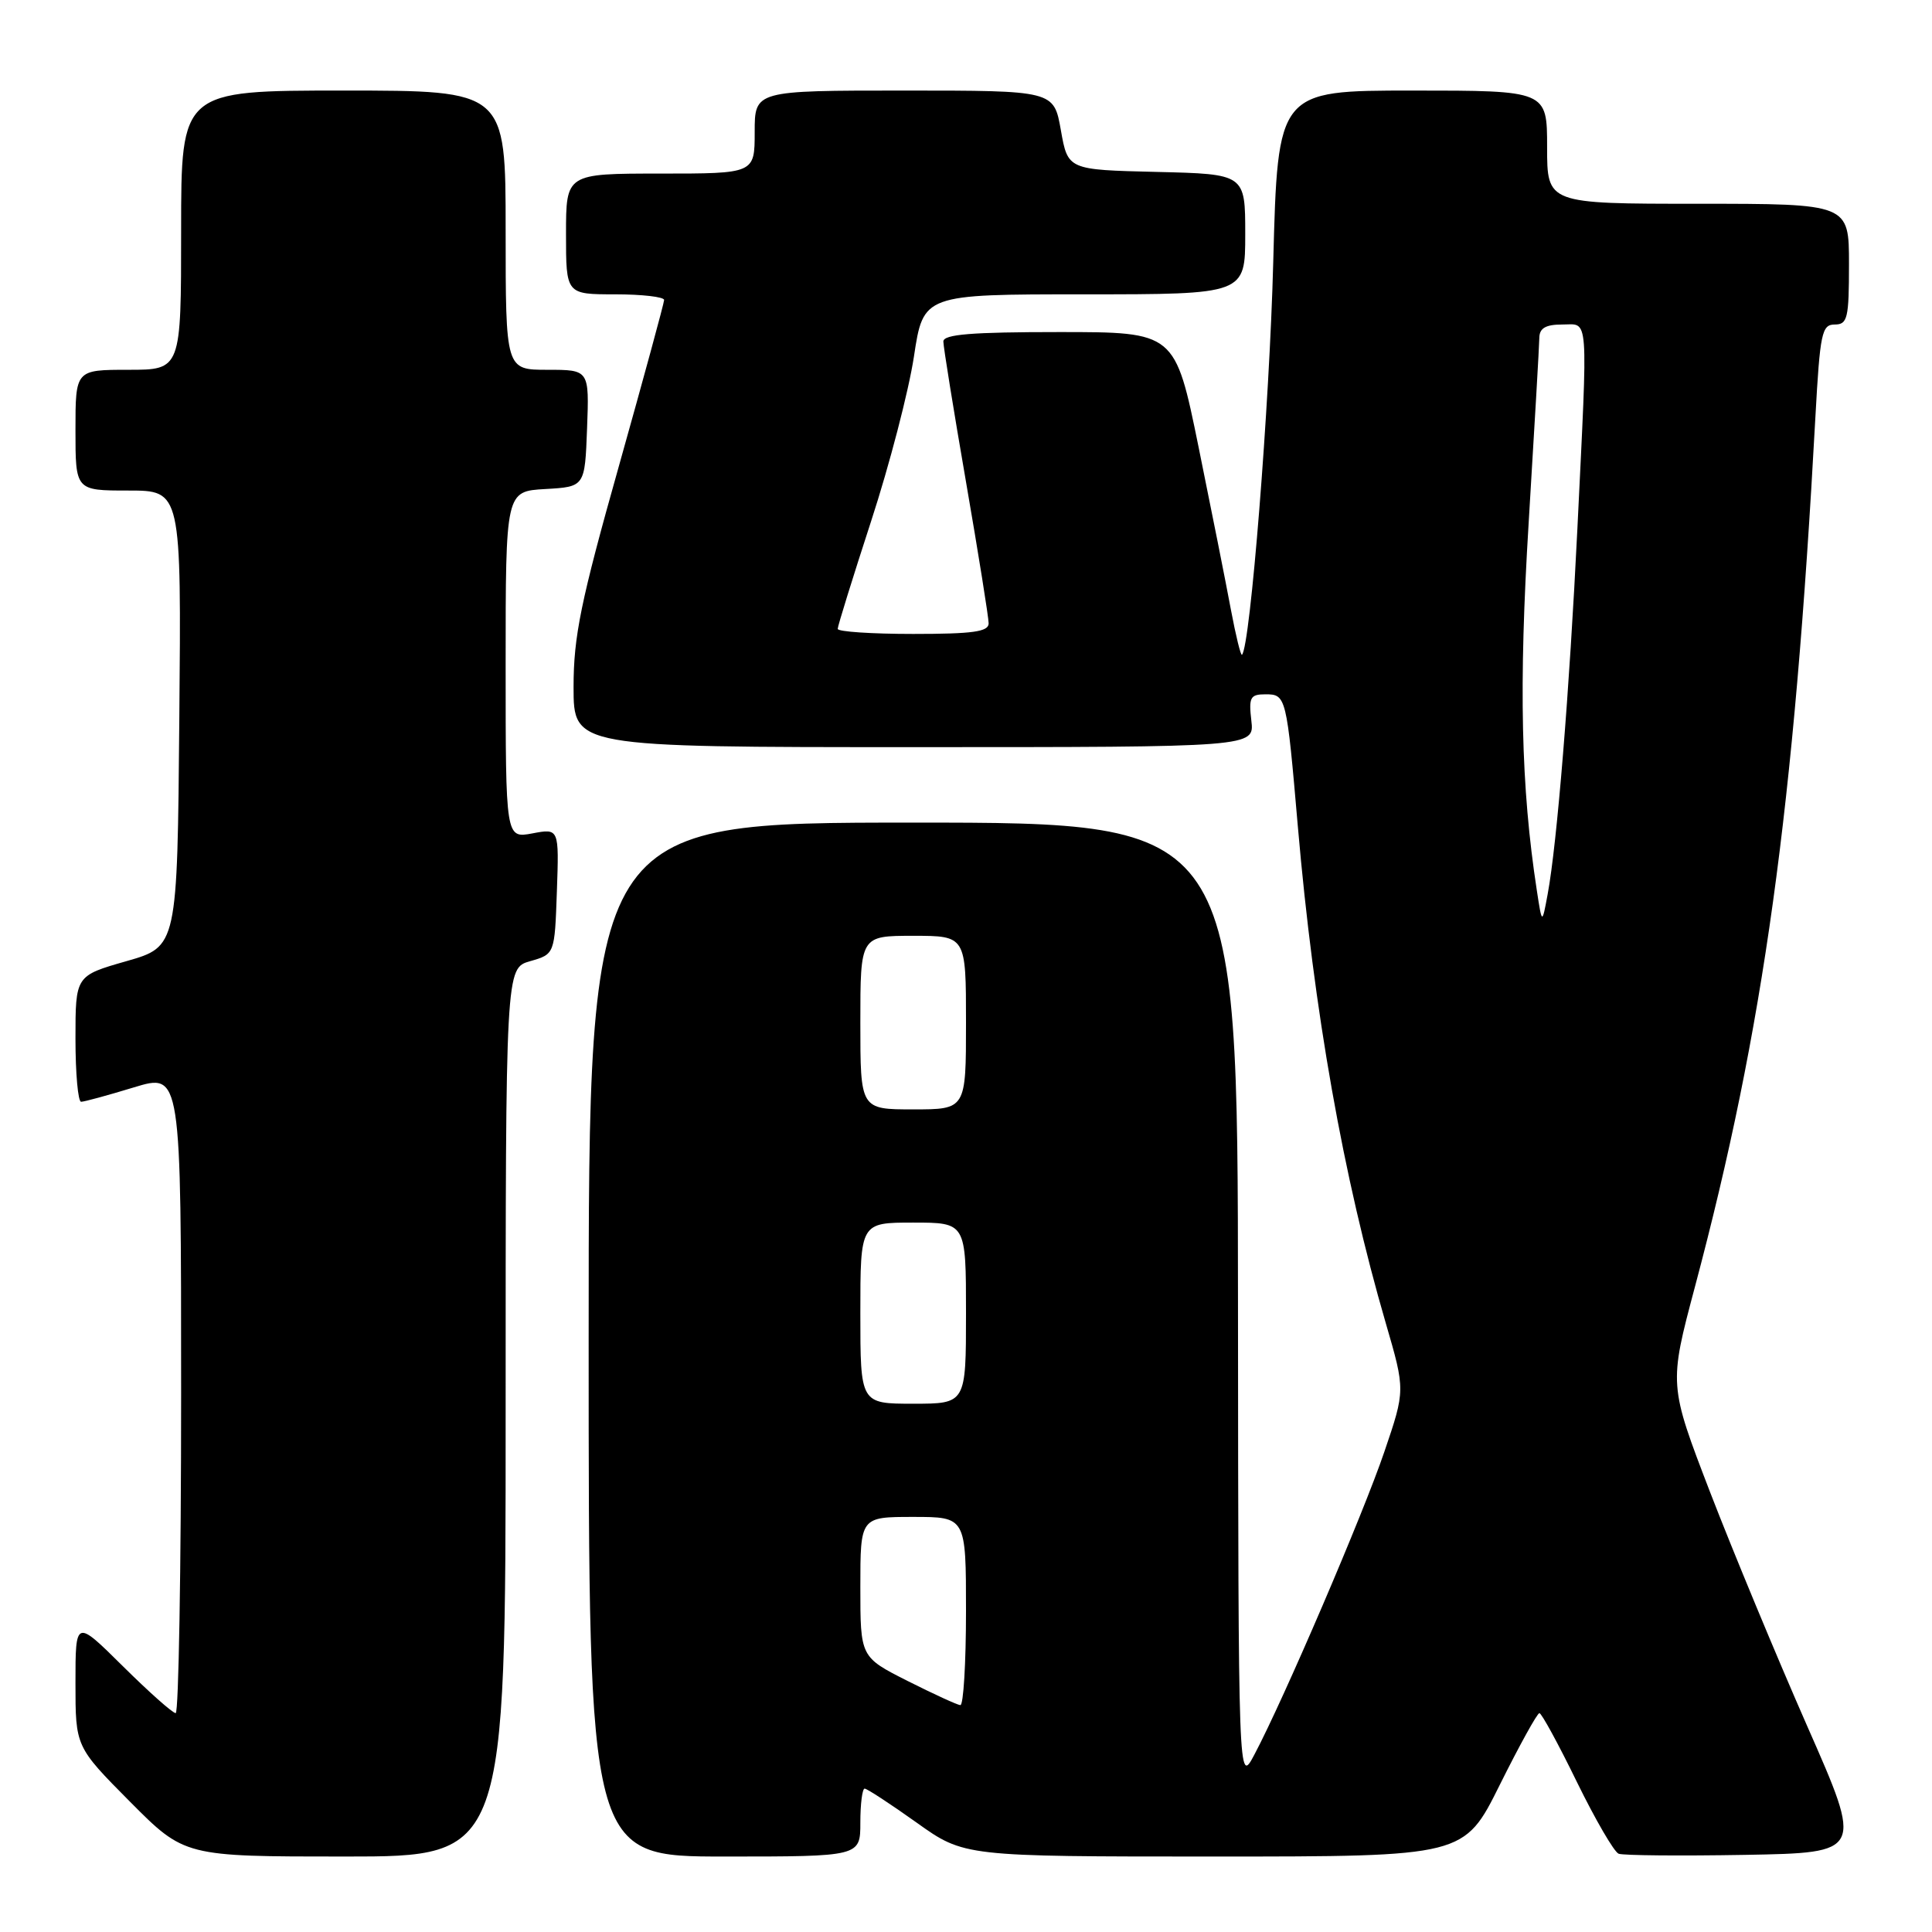<?xml version="1.0" encoding="UTF-8" standalone="no"?>
<!DOCTYPE svg PUBLIC "-//W3C//DTD SVG 1.1//EN" "http://www.w3.org/Graphics/SVG/1.1/DTD/svg11.dtd" >
<svg xmlns="http://www.w3.org/2000/svg" xmlns:xlink="http://www.w3.org/1999/xlink" version="1.1" viewBox="0 0 256 256">
 <g >
 <path fill="currentColor"
d=" M 67.00 187.14 C 67.00 128.29 67.00 128.29 70.25 127.36 C 73.50 126.43 73.50 126.43 73.79 118.10 C 74.08 109.76 74.08 109.76 70.54 110.43 C 67.00 111.09 67.00 111.09 67.00 88.10 C 67.00 65.10 67.00 65.10 72.25 64.80 C 77.50 64.50 77.50 64.50 77.79 56.75 C 78.08 49.00 78.08 49.00 72.54 49.00 C 67.00 49.00 67.00 49.00 67.00 30.50 C 67.00 12.00 67.00 12.00 45.50 12.00 C 24.00 12.00 24.00 12.00 24.00 30.50 C 24.00 49.00 24.00 49.00 17.00 49.00 C 10.00 49.00 10.00 49.00 10.00 57.00 C 10.00 65.00 10.00 65.00 17.01 65.00 C 24.03 65.00 24.03 65.00 23.76 95.21 C 23.50 125.43 23.50 125.43 16.75 127.36 C 10.00 129.29 10.00 129.29 10.00 137.64 C 10.00 142.24 10.34 146.00 10.75 145.99 C 11.16 145.99 14.31 145.13 17.75 144.08 C 24.00 142.18 24.00 142.18 24.00 184.59 C 24.00 207.92 23.67 227.00 23.28 227.00 C 22.88 227.00 19.73 224.20 16.28 220.78 C 10.00 214.56 10.00 214.56 10.00 223.01 C 10.00 231.45 10.00 231.45 17.22 238.73 C 24.45 246.00 24.45 246.00 45.72 246.00 C 67.00 246.00 67.00 246.00 67.00 187.14 Z  M 114.00 241.50 C 114.00 239.03 114.26 237.00 114.57 237.00 C 114.88 237.00 117.98 239.03 121.45 241.50 C 127.75 246.00 127.75 246.00 160.88 246.00 C 194.01 246.00 194.01 246.00 198.73 236.50 C 201.33 231.28 203.69 227.00 203.98 227.00 C 204.26 227.00 206.50 231.10 208.94 236.11 C 211.39 241.11 213.88 245.40 214.48 245.63 C 215.09 245.86 222.62 245.93 231.22 245.78 C 246.86 245.50 246.86 245.50 239.47 228.73 C 235.41 219.50 229.62 205.55 226.60 197.73 C 221.13 183.50 221.13 183.50 224.59 170.50 C 233.70 136.27 237.72 107.26 240.55 55.25 C 241.16 44.14 241.40 43.00 243.11 43.00 C 244.81 43.00 245.00 42.18 245.00 35.00 C 245.00 27.00 245.00 27.00 225.00 27.00 C 205.00 27.00 205.00 27.00 205.00 19.50 C 205.00 12.00 205.00 12.00 187.15 12.00 C 169.31 12.00 169.31 12.00 168.71 34.75 C 168.22 53.68 165.67 85.66 164.57 86.76 C 164.41 86.93 163.75 84.23 163.10 80.78 C 162.46 77.33 160.53 67.64 158.82 59.25 C 155.71 44.00 155.71 44.00 140.35 44.00 C 128.74 44.00 125.00 44.30 125.00 45.25 C 125.00 45.94 126.35 54.31 128.00 63.85 C 129.65 73.39 131.00 81.83 131.00 82.60 C 131.00 83.71 128.91 84.00 121.00 84.00 C 115.50 84.00 111.00 83.70 111.00 83.33 C 111.00 82.96 112.99 76.55 115.42 69.08 C 117.86 61.61 120.41 51.79 121.10 47.25 C 122.35 39.00 122.35 39.00 143.67 39.00 C 165.00 39.00 165.00 39.00 165.00 31.03 C 165.00 23.06 165.00 23.06 153.25 22.78 C 141.50 22.50 141.50 22.50 140.57 17.25 C 139.64 12.00 139.64 12.00 119.82 12.00 C 100.00 12.00 100.00 12.00 100.00 17.50 C 100.00 23.00 100.00 23.00 87.50 23.00 C 75.00 23.00 75.00 23.00 75.00 31.00 C 75.00 39.00 75.00 39.00 81.50 39.00 C 85.08 39.00 88.00 39.34 88.00 39.75 C 87.99 40.16 85.29 50.08 82.00 61.78 C 76.95 79.69 76.00 84.33 76.00 91.03 C 76.00 99.00 76.00 99.00 121.11 99.00 C 166.22 99.00 166.22 99.00 165.81 95.50 C 165.45 92.40 165.66 92.00 167.68 92.00 C 170.42 92.00 170.48 92.24 171.97 109.50 C 174.09 134.01 177.98 155.96 183.63 175.35 C 186.21 184.21 186.21 184.21 183.44 192.35 C 180.63 200.63 170.08 225.21 166.21 232.50 C 164.09 236.50 164.09 236.50 164.04 172.75 C 164.00 109.00 164.00 109.00 121.00 109.00 C 78.00 109.00 78.00 109.00 78.00 177.50 C 78.00 246.00 78.00 246.00 96.00 246.00 C 114.00 246.00 114.00 246.00 114.00 241.50 Z  M 120.25 222.73 C 114.00 219.57 114.00 219.57 114.00 210.29 C 114.00 201.00 114.00 201.00 121.00 201.00 C 128.00 201.00 128.00 201.00 128.00 213.50 C 128.00 220.38 127.66 225.97 127.25 225.94 C 126.84 225.91 123.69 224.46 120.25 222.73 Z  M 114.00 174.00 C 114.00 162.00 114.00 162.00 121.00 162.00 C 128.00 162.00 128.00 162.00 128.00 174.00 C 128.00 186.00 128.00 186.00 121.00 186.00 C 114.00 186.00 114.00 186.00 114.00 174.00 Z  M 114.00 135.50 C 114.00 124.00 114.00 124.00 121.00 124.00 C 128.00 124.00 128.00 124.00 128.00 135.50 C 128.00 147.00 128.00 147.00 121.00 147.00 C 114.00 147.00 114.00 147.00 114.00 135.50 Z  M 203.64 118.00 C 201.53 104.27 201.23 90.89 202.56 69.20 C 203.32 56.71 203.96 45.71 203.97 44.75 C 203.99 43.48 204.82 43.00 207.00 43.00 C 210.57 43.00 210.42 41.01 209.01 70.10 C 207.96 91.57 206.32 111.79 205.07 118.50 C 204.33 122.50 204.33 122.50 203.64 118.00 Z "/>
</g>
</svg>